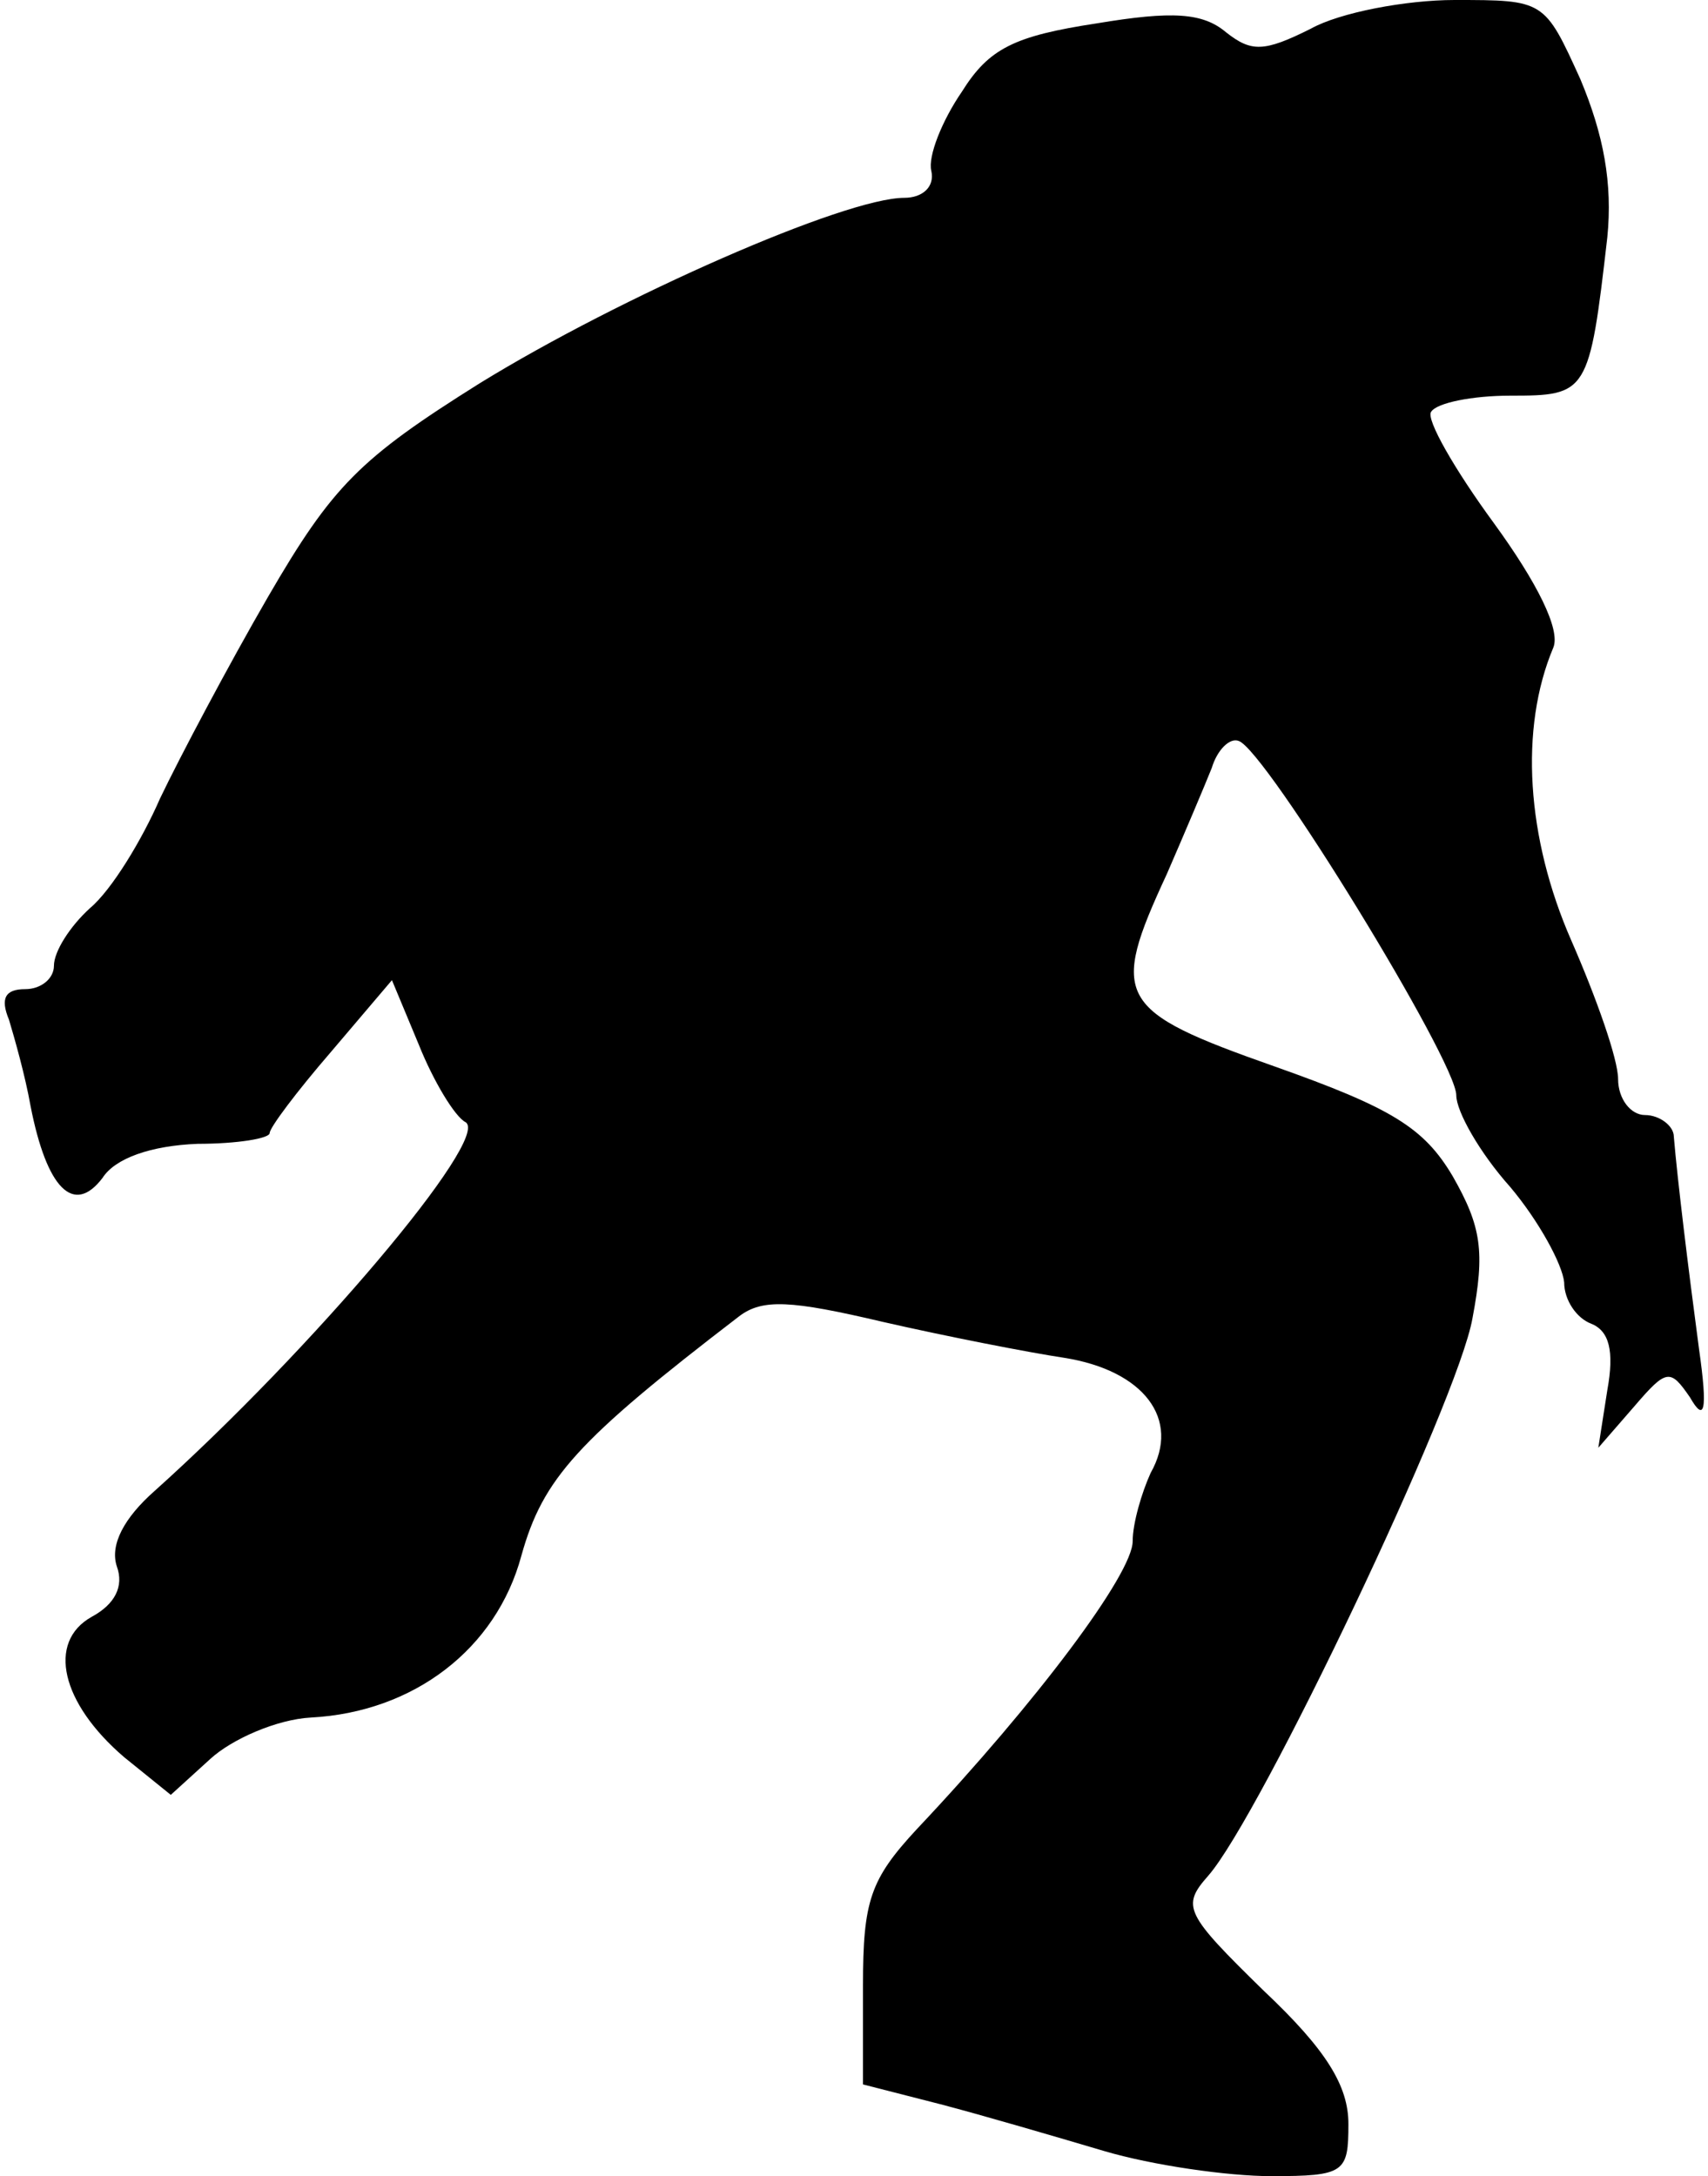 <?xml version="1.0" standalone="no"?>
<!DOCTYPE svg PUBLIC "-//W3C//DTD SVG 20010904//EN"
 "http://www.w3.org/TR/2001/REC-SVG-20010904/DTD/svg10.dtd">
<svg version="1.0" xmlns="http://www.w3.org/2000/svg"
 width="95pt" height="121pt" viewBox="0 0 95 121"
 preserveAspectRatio="xMidYMid meet">
<g transform="translate(0,121) scale(0.1,-0.1)"
fill="#000000" stroke="none">
<path fill="#000000" stroke="none" d="M610 1197 c-46 -7 -60 -14 -75 -38 -11
-16 -19 -36 -17 -44 2 -9 -5 -15 -15 -15 -33 0 -158 -55 -236 -103 -67 -42
-82 -57 -118 -119 -22 -38 -49 -89 -60 -112 -10 -23 -27 -51 -39 -61 -11 -10
-20 -24 -20 -32 0 -7 -7 -13 -16 -13 -11 0 -14 -5 -9 -17 3 -10 9 -31 12 -48
9 -46 24 -61 40 -40 7 11 27 18 53 19 22 0 40 3 40 6 0 3 15 23 34 45 l34 40
15 -36 c8 -20 20 -40 26 -43 14 -9 -86 -127 -173 -205 -17 -15 -25 -30 -21
-42 4 -11 -1 -21 -14 -28 -25 -14 -17 -48 18 -78 l26 -21 22 20 c12 11 37 22
56 23 57 3 103 38 117 90 12 43 31 64 121 133 13 10 29 9 80 -3 35 -8 81 -17
101 -20 44 -7 65 -34 48 -64 -5 -11 -10 -28 -10 -38 0 -18 -53 -89 -120 -160
-26 -28 -30 -40 -30 -87 l0 -55 43 -11 c23 -6 64 -18 91 -26 27 -8 69 -14 93
-14 41 0 43 2 43 29 0 21 -12 41 -47 74 -44 43 -46 47 -31 64 29 33 139 264
147 310 7 37 5 51 -11 79 -16 27 -34 38 -99 61 -88 31 -92 38 -60 107 10 23
21 49 25 59 3 10 10 17 15 15 15 -5 121 -178 121 -197 0 -9 13 -32 30 -51 16
-19 29 -43 30 -53 0 -10 7 -20 15 -23 10 -4 13 -15 9 -37 l-5 -32 20 23 c18
21 20 21 31 5 8 -14 10 -8 5 27 -6 45 -12 94 -14 118 0 6 -8 12 -16 12 -8 0
-15 9 -15 20 0 11 -12 45 -26 77 -25 57 -29 118 -10 163 4 10 -9 36 -33 69
-22 30 -38 58 -35 62 3 5 23 9 44 9 43 0 44 1 54 88 3 30 -2 57 -15 88 -20 44
-20 44 -70 44 -27 0 -64 -7 -80 -16 -26 -13 -33 -13 -47 -2 -13 11 -30 12 -72
5z"/>
</g>
</svg>
